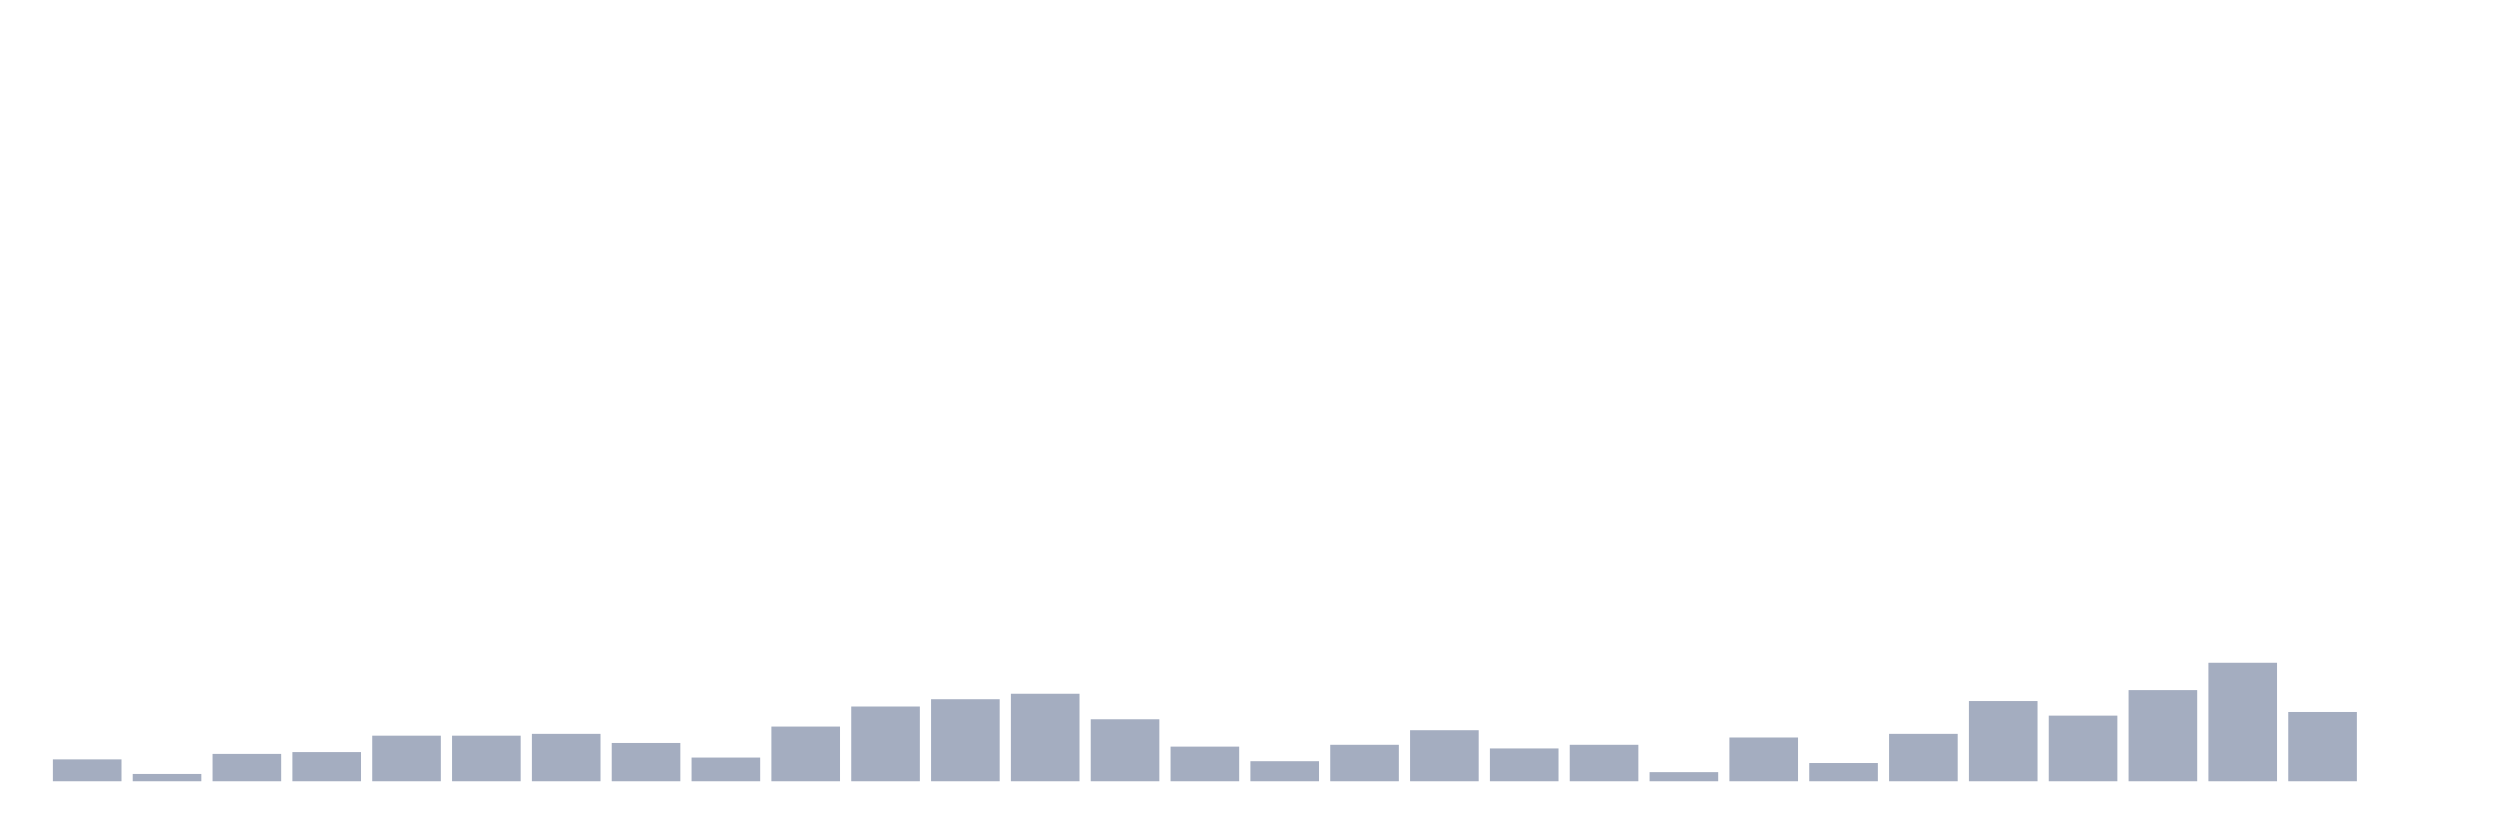<svg xmlns="http://www.w3.org/2000/svg" viewBox="0 0 480 160"><g transform="translate(10,10)"><rect class="bar" x="0.153" width="13.175" y="135.8" height="4.2" fill="rgb(164,173,192)"></rect><rect class="bar" x="15.482" width="13.175" y="138.6" height="1.4" fill="rgb(164,173,192)"></rect><rect class="bar" x="30.81" width="13.175" y="134.75" height="5.25" fill="rgb(164,173,192)"></rect><rect class="bar" x="46.138" width="13.175" y="134.4" height="5.6" fill="rgb(164,173,192)"></rect><rect class="bar" x="61.466" width="13.175" y="131.25" height="8.75" fill="rgb(164,173,192)"></rect><rect class="bar" x="76.794" width="13.175" y="131.25" height="8.75" fill="rgb(164,173,192)"></rect><rect class="bar" x="92.123" width="13.175" y="130.9" height="9.1" fill="rgb(164,173,192)"></rect><rect class="bar" x="107.451" width="13.175" y="132.65" height="7.35" fill="rgb(164,173,192)"></rect><rect class="bar" x="122.779" width="13.175" y="135.45" height="4.55" fill="rgb(164,173,192)"></rect><rect class="bar" x="138.107" width="13.175" y="129.5" height="10.5" fill="rgb(164,173,192)"></rect><rect class="bar" x="153.436" width="13.175" y="125.65" height="14.35" fill="rgb(164,173,192)"></rect><rect class="bar" x="168.764" width="13.175" y="124.25" height="15.75" fill="rgb(164,173,192)"></rect><rect class="bar" x="184.092" width="13.175" y="123.2" height="16.8" fill="rgb(164,173,192)"></rect><rect class="bar" x="199.42" width="13.175" y="128.1" height="11.9" fill="rgb(164,173,192)"></rect><rect class="bar" x="214.748" width="13.175" y="133.35" height="6.65" fill="rgb(164,173,192)"></rect><rect class="bar" x="230.077" width="13.175" y="136.15" height="3.85" fill="rgb(164,173,192)"></rect><rect class="bar" x="245.405" width="13.175" y="133" height="7" fill="rgb(164,173,192)"></rect><rect class="bar" x="260.733" width="13.175" y="130.2" height="9.8" fill="rgb(164,173,192)"></rect><rect class="bar" x="276.061" width="13.175" y="133.7" height="6.3" fill="rgb(164,173,192)"></rect><rect class="bar" x="291.39" width="13.175" y="133" height="7" fill="rgb(164,173,192)"></rect><rect class="bar" x="306.718" width="13.175" y="138.25" height="1.75" fill="rgb(164,173,192)"></rect><rect class="bar" x="322.046" width="13.175" y="131.6" height="8.4" fill="rgb(164,173,192)"></rect><rect class="bar" x="337.374" width="13.175" y="136.5" height="3.5" fill="rgb(164,173,192)"></rect><rect class="bar" x="352.702" width="13.175" y="130.9" height="9.1" fill="rgb(164,173,192)"></rect><rect class="bar" x="368.031" width="13.175" y="124.6" height="15.4" fill="rgb(164,173,192)"></rect><rect class="bar" x="383.359" width="13.175" y="127.4" height="12.6" fill="rgb(164,173,192)"></rect><rect class="bar" x="398.687" width="13.175" y="122.5" height="17.5" fill="rgb(164,173,192)"></rect><rect class="bar" x="414.015" width="13.175" y="117.25" height="22.75" fill="rgb(164,173,192)"></rect><rect class="bar" x="429.344" width="13.175" y="126.7" height="13.3" fill="rgb(164,173,192)"></rect><rect class="bar" x="444.672" width="13.175" y="140" height="0" fill="rgb(164,173,192)"></rect></g></svg>